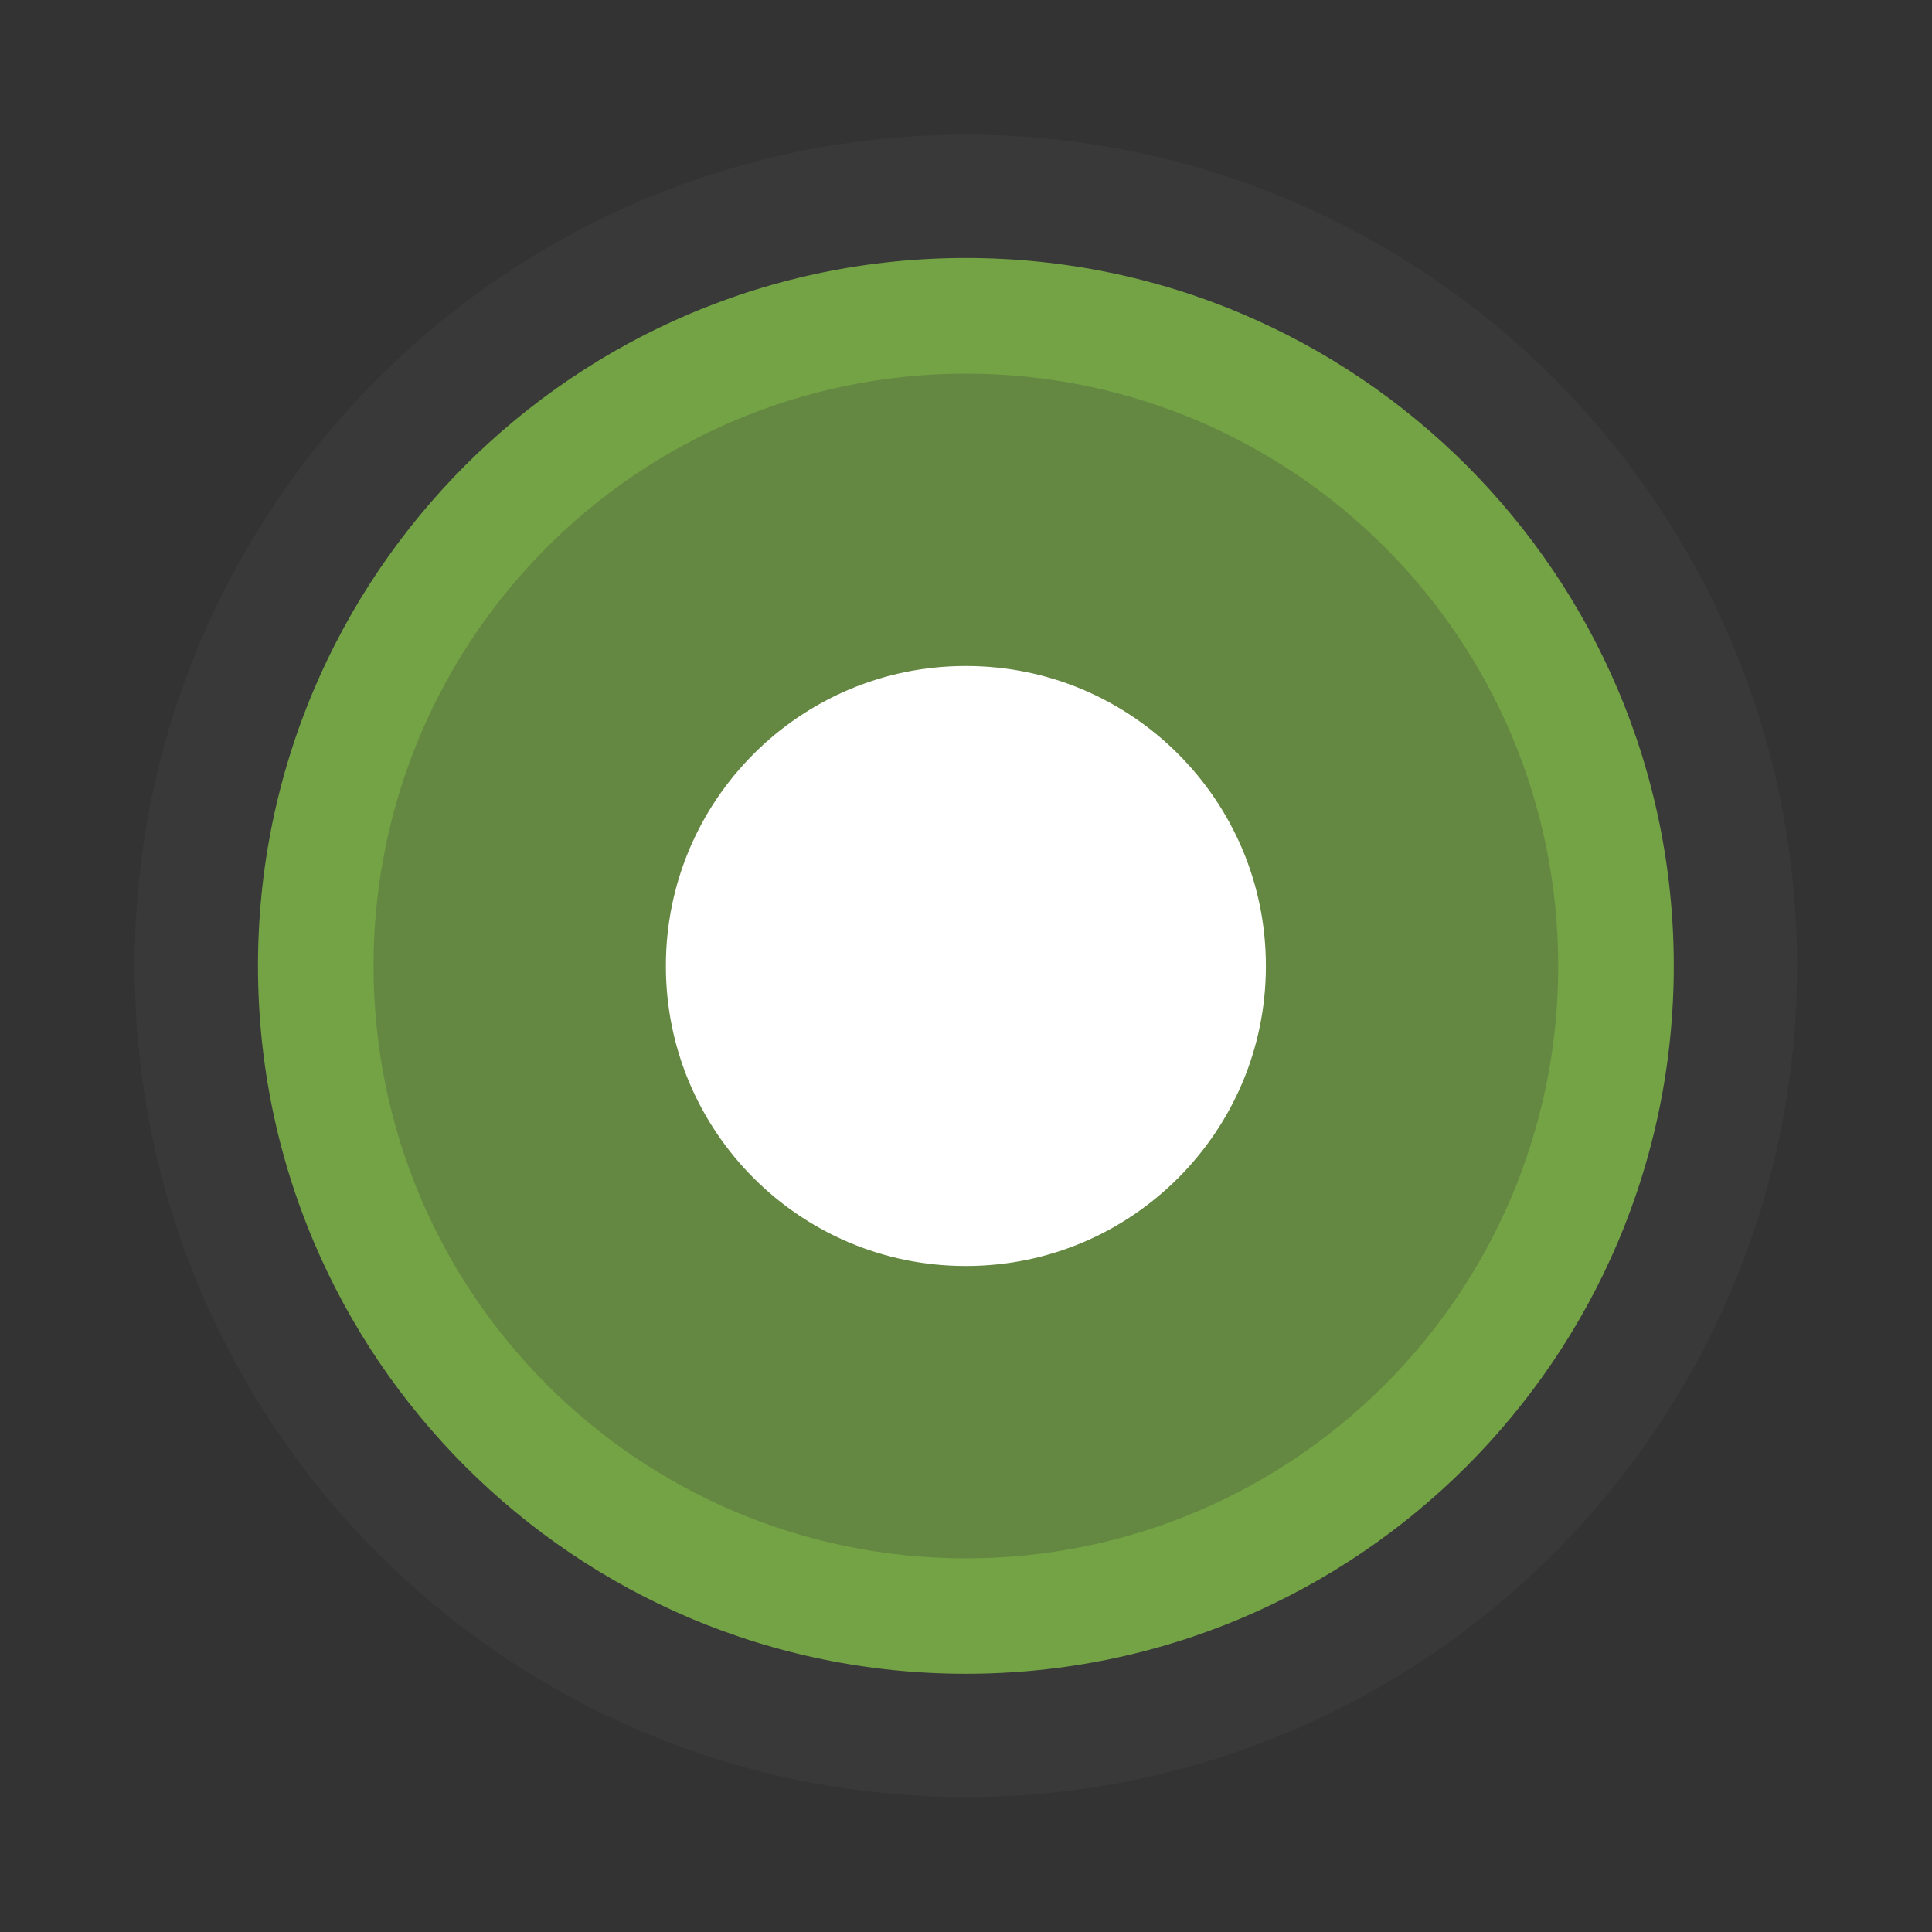 <?xml version="1.0" encoding="UTF-8" standalone="no"?>
<!-- Created with Inkscape (http://www.inkscape.org/) -->

<svg
   xmlns:dc="http://purl.org/dc/elements/1.1/"
   xmlns:cc="http://creativecommons.org/ns#"
   xmlns:rdf="http://www.w3.org/1999/02/22-rdf-syntax-ns#"
   xmlns:svg="http://www.w3.org/2000/svg"
   xmlns="http://www.w3.org/2000/svg"
   xmlns:xlink="http://www.w3.org/1999/xlink"
   xmlns:sodipodi="http://sodipodi.sourceforge.net/DTD/sodipodi-0.dtd"
   xmlns:inkscape="http://www.inkscape.org/namespaces/inkscape"
   version="1.1"
   width="16"
   height="16"
   id="svg814"
   inkscape:version="0.48.3.1 r9886"
   sodipodi:docname="radio-menuitem-checked-selected.svg">
  <rect width="100%" height="100%" fill="#333333" stroke="none"/>
  <sodipodi:namedview
     pagecolor="#ffffff"
     bordercolor="#666666"
     borderopacity="1"
     objecttolerance="10"
     gridtolerance="10"
     guidetolerance="10"
     inkscape:pageopacity="0"
     inkscape:pageshadow="2"
     inkscape:window-width="1366"
     inkscape:window-height="713"
     id="namedview40"
     showgrid="false"
     inkscape:zoom="14.75"
     inkscape:cx="-4"
     inkscape:cy="8"
     inkscape:window-x="0"
     inkscape:window-y="27"
     inkscape:window-maximized="1"
     inkscape:current-layer="svg814" />
  <defs
     id="defs816">
    <linearGradient
       x1="662.534"
       y1="249.291"
       x2="662.534"
       y2="262.5"
       id="linearGradient8358"
       xlink:href="#linearGradient11577-0-5-0-2"
       gradientUnits="userSpaceOnUse" />
    <linearGradient
       id="linearGradient11577-0-5-0-2">
      <stop
         id="stop11579-5-6-7-4"
         style="stop-color:#d3d7cf;stop-opacity:1"
         offset="0" />
      <stop
         id="stop11581-8-0-0-9"
         style="stop-color:#ffffff;stop-opacity:1"
         offset="1" />
    </linearGradient>
    <linearGradient
       x1="664.27"
       y1="261.448"
       x2="664.27"
       y2="248.054"
       id="linearGradient8360"
       xlink:href="#linearGradient12415-4-1-5"
       gradientUnits="userSpaceOnUse" />
    <linearGradient
       id="linearGradient12415-4-1-5">
      <stop
         id="stop12417-2-8-0"
         style="stop-color:#d3d7cf;stop-opacity:1"
         offset="0" />
      <stop
         id="stop12419-5-0-9"
         style="stop-color:#8f9985;stop-opacity:1"
         offset="1" />
    </linearGradient>
    <linearGradient
       x1="661.046"
       y1="251.695"
       x2="661.046"
       y2="258.264"
       id="linearGradient8362"
       xlink:href="#linearGradient11623-4-5-4"
       gradientUnits="userSpaceOnUse" />
    <linearGradient
       id="linearGradient11623-4-5-4">
      <stop
         id="stop11625-5-6-0"
         style="stop-color:#2e87e3;stop-opacity:1"
         offset="0" />
      <stop
         id="stop11627-4-4-9"
         style="stop-color:#76b0ec;stop-opacity:1"
         offset="1" />
    </linearGradient>
    <linearGradient
       x1="662.261"
       y1="251.665"
       x2="662.261"
       y2="259.778"
       id="linearGradient8364"
       xlink:href="#linearGradient12387-1-5"
       gradientUnits="userSpaceOnUse" />
    <linearGradient
       id="linearGradient12387-1-5">
      <stop
         id="stop12389-7-2"
         style="stop-color:#1b6fc5;stop-opacity:1"
         offset="0" />
      <stop
         id="stop12391-1-4"
         style="stop-color:#145393;stop-opacity:1"
         offset="1" />
    </linearGradient>
    <linearGradient
       x1="660.161"
       y1="246.696"
       x2="660.274"
       y2="260.705"
       id="linearGradient8366"
       xlink:href="#linearGradient11553-0-7-9"
       gradientUnits="userSpaceOnUse" />
    <linearGradient
       id="linearGradient11553-0-7-9">
      <stop
         id="stop11555-5-9-8"
         style="stop-color:#ffffff;stop-opacity:1"
         offset="0" />
      <stop
         id="stop11557-1-9-0"
         style="stop-color:#ffffff;stop-opacity:0"
         offset="1" />
    </linearGradient>
    <radialGradient
       cx="660.866"
       cy="251.413"
       r="5.029"
       fx="660.866"
       fy="251.413"
       id="radialGradient8368"
       xlink:href="#linearGradient12405-7"
       gradientUnits="userSpaceOnUse"
       gradientTransform="matrix(1.469,0,0,2.282,-309.651,-324.359)" />
    <linearGradient
       id="linearGradient12405-7">
      <stop
         id="stop12407-9"
         style="stop-color:#000000;stop-opacity:1"
         offset="0" />
      <stop
         id="stop12409-7"
         style="stop-color:#000000;stop-opacity:0"
         offset="1" />
    </linearGradient>
    <linearGradient
       id="linearGradient12692-5-0">
      <stop
         id="stop12694-4-1"
         style="stop-color:#ffffff;stop-opacity:1"
         offset="0" />
      <stop
         id="stop12696-5-2"
         style="stop-color:#ffffff;stop-opacity:0"
         offset="1" />
    </linearGradient>
    <radialGradient
       cx="663.019"
       cy="269.828"
       r="2.386"
       fx="663.019"
       fy="269.828"
       id="radialGradient5029"
       xlink:href="#linearGradient12692-5-0"
       gradientUnits="userSpaceOnUse"
       gradientTransform="matrix(2.414,0,0,1.721,-937.767,-194.094)" />
    <linearGradient
       inkscape:collect="always"
       xlink:href="#linearGradient11577-0-5-0-2"
       id="linearGradient3791"
       gradientUnits="userSpaceOnUse"
       x1="662.534"
       y1="249.291"
       x2="662.534"
       y2="262.5" />
    <linearGradient
       inkscape:collect="always"
       xlink:href="#linearGradient11623-4-5-4"
       id="linearGradient3793"
       gradientUnits="userSpaceOnUse"
       x1="661.046"
       y1="251.695"
       x2="661.046"
       y2="258.264" />
    <linearGradient
       inkscape:collect="always"
       xlink:href="#linearGradient12387-1-5"
       id="linearGradient3795"
       gradientUnits="userSpaceOnUse"
       x1="662.261"
       y1="251.665"
       x2="662.261"
       y2="259.778" />
    <linearGradient
       inkscape:collect="always"
       xlink:href="#linearGradient11553-0-7-9"
       id="linearGradient3797"
       gradientUnits="userSpaceOnUse"
       x1="660.161"
       y1="246.696"
       x2="660.274"
       y2="260.705" />
    <linearGradient
       inkscape:collect="always"
       xlink:href="#linearGradient11553-0-7-9"
       id="linearGradient3802"
       gradientUnits="userSpaceOnUse"
       x1="660.161"
       y1="246.696"
       x2="660.274"
       y2="260.705"
       gradientTransform="matrix(0.776,0,0,-0.48,-505.185,130.394)" />
    <linearGradient
       inkscape:collect="always"
       xlink:href="#linearGradient11623-4-5-4"
       id="linearGradient3805"
       gradientUnits="userSpaceOnUse"
       x1="661.046"
       y1="251.695"
       x2="661.046"
       y2="258.264"
       gradientTransform="matrix(0.998,0,0,0.617,-651.82,-149.366)" />
    <linearGradient
       inkscape:collect="always"
       xlink:href="#linearGradient12387-1-5"
       id="linearGradient3807"
       gradientUnits="userSpaceOnUse"
       x1="662.261"
       y1="251.665"
       x2="662.261"
       y2="259.778"
       gradientTransform="matrix(0.998,0,0,0.617,-651.82,-149.366)" />
    <linearGradient
       inkscape:collect="always"
       xlink:href="#linearGradient11577-0-5-0-2"
       id="linearGradient3810"
       gradientUnits="userSpaceOnUse"
       x1="662.534"
       y1="249.291"
       x2="662.534"
       y2="262.5"
       gradientTransform="matrix(1.442,0,0,0.891,-945.079,-219.308)" />
    <linearGradient
       inkscape:collect="always"
       xlink:href="#linearGradient11577-0-5-0-2"
       id="linearGradient3830"
       gradientUnits="userSpaceOnUse"
       gradientTransform="matrix(1.442,0,0,0.891,-945.079,-219.308)"
       x1="662.534"
       y1="249.291"
       x2="662.534"
       y2="262.5" />
    <linearGradient
       inkscape:collect="always"
       xlink:href="#linearGradient11623-4-5-4"
       id="linearGradient3832"
       gradientUnits="userSpaceOnUse"
       gradientTransform="matrix(0.998,0,0,0.617,-651.82,-149.366)"
       x1="661.046"
       y1="251.695"
       x2="661.046"
       y2="258.264" />
    <linearGradient
       inkscape:collect="always"
       xlink:href="#linearGradient12387-1-5"
       id="linearGradient3834"
       gradientUnits="userSpaceOnUse"
       gradientTransform="matrix(0.998,0,0,0.617,-651.82,-149.366)"
       x1="662.261"
       y1="251.665"
       x2="662.261"
       y2="259.778" />
    <linearGradient
       inkscape:collect="always"
       xlink:href="#linearGradient11553-0-7-9"
       id="linearGradient3836"
       gradientUnits="userSpaceOnUse"
       gradientTransform="matrix(0.776,0,0,-0.48,-505.185,130.394)"
       x1="660.161"
       y1="246.696"
       x2="660.274"
       y2="260.705" />
  </defs>
  <g
     id="g3823"
     transform="translate(-34.305,-7.864)">
    <path
       inkscape:connector-curvature="0"
       style="color:#000000;fill:url(#linearGradient3830);fill-opacity:1;fill-rule:nonzero;stroke:#393939;stroke-width:1;stroke-linecap:square;stroke-linejoin:round;stroke-miterlimit:4;stroke-opacity:1;stroke-dasharray:none;stroke-dashoffset:100;marker:none;visibility:visible;display:inline;overflow:visible;enable-background:new"
       id="path6307"
       d="m 14.5,8 a 6.5,6.5 0 1 1 -13,0 6.5,6.5 0 1 1 13,0 z" />
    <path
       inkscape:connector-curvature="0"
       style="color:#000000;fill:url(#linearGradient3832);fill-opacity:1;fill-rule:nonzero;stroke:url(#linearGradient3834);stroke-width:1;stroke-linecap:square;stroke-linejoin:round;stroke-miterlimit:4;stroke-opacity:1;stroke-dasharray:none;stroke-dashoffset:144.445;marker:none;visibility:visible;display:inline;overflow:visible;enable-background:accumulate"
       id="path6309"
       d="m 12.5,8 a 4.5,4.5 0 1 1 -9,0 4.5,4.5 0 1 1 9,0 z" />
    <path
       inkscape:connector-curvature="0"
       style="opacity:0.555;fill:none;stroke:url(#linearGradient3836);stroke-width:1;stroke-linecap:square;stroke-linejoin:round;stroke-miterlimit:4;stroke-opacity:1;stroke-dasharray:none;stroke-dashoffset:100"
       id="path6311"
       d="m 11.5,8 a 3.5,3.5 0 1 0 -7,0 3.5,3.5 0 1 0 7,0 z" />
    <path
       inkscape:connector-curvature="0"
       style="fill:#648a3f;fill-opacity:1;stroke:#73a345;stroke-width:1;stroke-linecap:square;stroke-linejoin:round;stroke-miterlimit:4;stroke-opacity:1;stroke-dasharray:none;stroke-dashoffset:100"
       id="path6313"
       d="m 13.5,8 a 5.5,5.5 0 1 1 -11,0 5.5,5.5 0 1 1 11,0 z" />
    <path
       inkscape:connector-curvature="0"
       style="color:#000000;fill:#ffffff;fill-opacity:1;stroke:none;stroke-width:1;marker:none;visibility:visible;display:inline;overflow:visible;enable-background:accumulate"
       id="path6315"
       d="m 10.823,7.878 a 2.735,2.592 0 1 1 -5.47,0 2.735,2.592 0 1 1 5.47,0 z" />
  </g>
  <g
     id="g3802"
     transform="translate(18.847,-1037.244)">
    <path
       transform="translate(0,1036.362)"
       d="m -4.475,8.881 c 0,3.52 -2.853,6.373 -6.373,6.373 -3.52,0 -6.373,-2.853 -6.373,-6.373 0,-3.52 2.853,-6.373 6.373,-6.373 3.52,0 6.373,2.853 6.373,6.373 z"
       sodipodi:ry="6.3728814"
       sodipodi:rx="6.3728814"
       sodipodi:cy="8.8813562"
       sodipodi:cx="-10.847458"
       id="path3030"
       style="fill:#74a345;fill-opacity:1;stroke:#393939;stroke-width:1.021;stroke-linecap:round;stroke-linejoin:miter;stroke-miterlimit:4;stroke-opacity:1;stroke-dasharray:none;stroke-dashoffset:9.964"
       sodipodi:type="arc" />
    <path
       transform="translate(15.898,1042.498)"
       d="m -23.051,2.746 c 0,2.041 -1.654,3.695 -3.695,3.695 -2.041,0 -3.695,-1.654 -3.695,-3.695 0,-2.041 1.654,-3.695 3.695,-3.695 2.041,0 3.695,1.654 3.695,3.695 z"
       sodipodi:ry="3.6949153"
       sodipodi:rx="3.6949153"
       sodipodi:cy="2.7457628"
       sodipodi:cx="-26.745762"
       id="path3800"
       style="fill:#ffffff;fill-opacity:1;stroke:#648741;stroke-width:2.421;stroke-linecap:round;stroke-linejoin:miter;stroke-miterlimit:4;stroke-opacity:1;stroke-dasharray:none;stroke-dashoffset:9.964"
       sodipodi:type="arc" />
  </g>
</svg>
